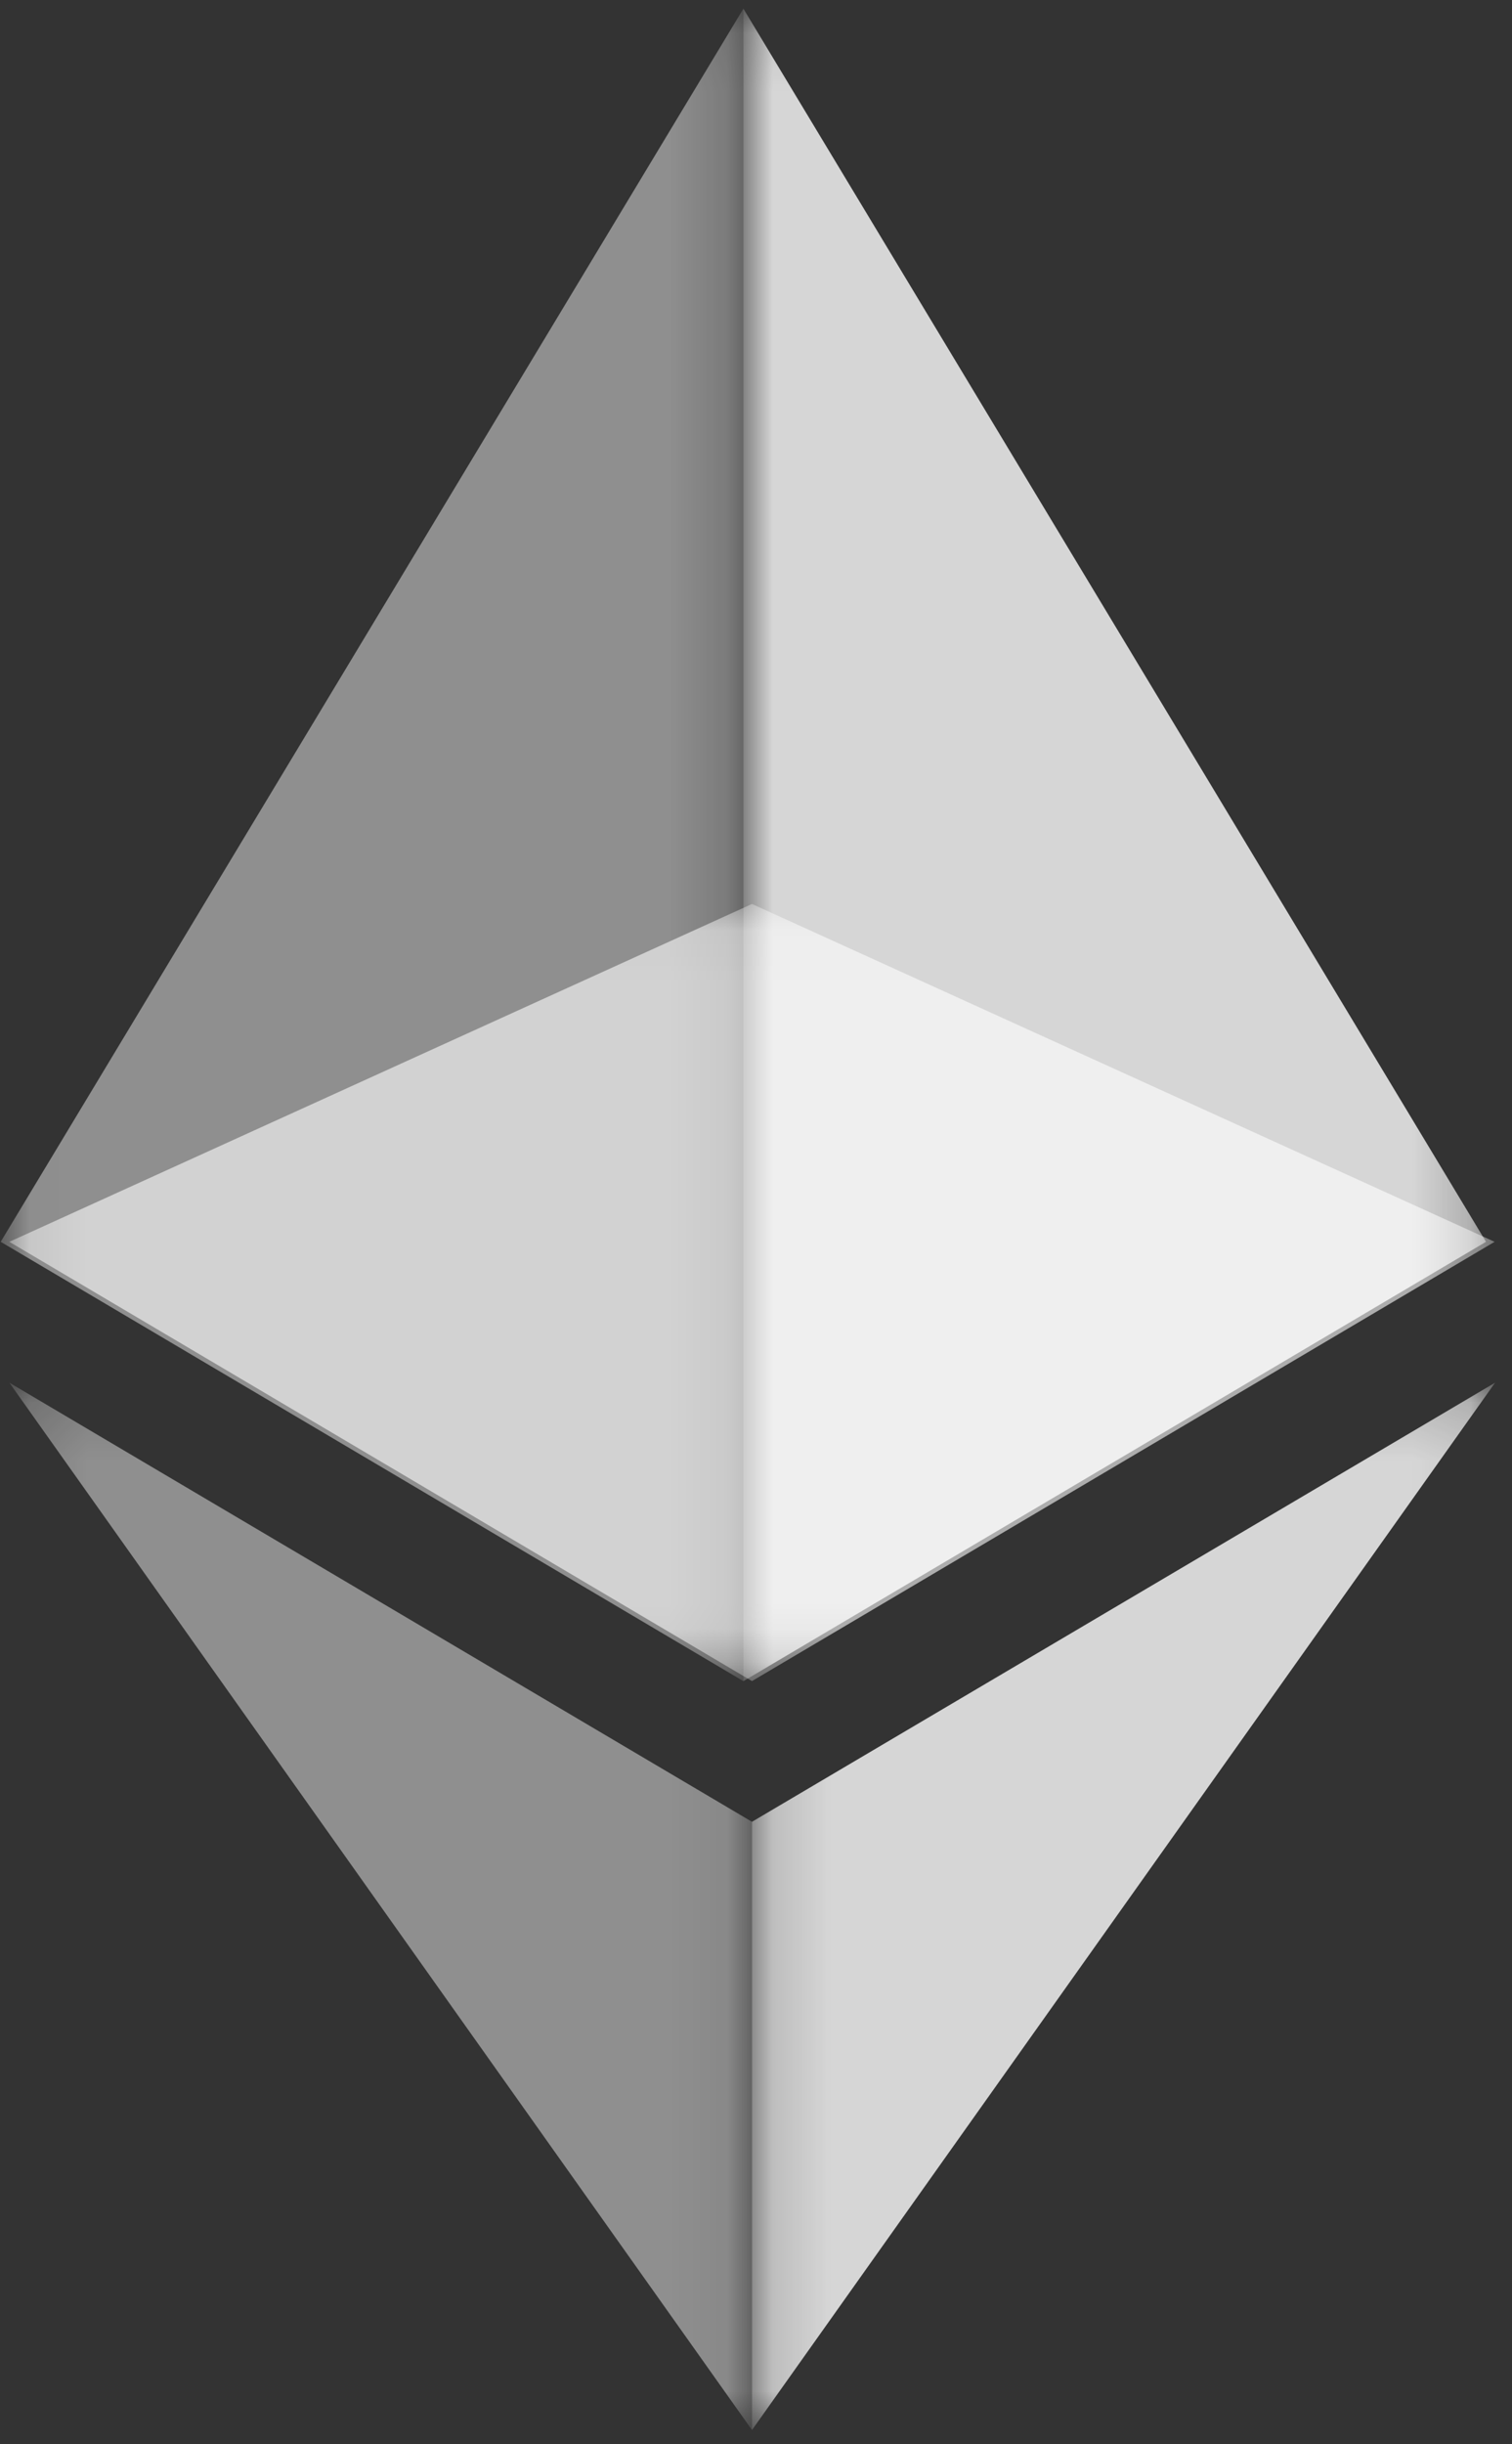 <?xml version="1.0" encoding="UTF-8"?>
<svg width="26px" height="42px" viewBox="0 0 26 42" version="1.1" xmlns="http://www.w3.org/2000/svg" xmlns:xlink="http://www.w3.org/1999/xlink">
    <rect x="0" y="0" width="26" height="42" fill="#333333" stroke="none"/>
    <!-- Generator: Sketch 50.2 (55047) - http://www.bohemiancoding.com/sketch -->
    <title>mew</title>
    <desc>Created with Sketch.</desc>
    <defs>
        <polygon id="path-1" points="0.161 0.056 25.701 0.056 25.701 13.409 0.161 13.409"></polygon>
        <polygon id="path-3" points="0.012 0.092 12.783 0.092 12.783 28.829 0.012 28.829"></polygon>
        <polygon id="path-5" points="0 0.092 12.77 0.092 12.77 28.829 0 28.829"></polygon>
        <polygon id="path-7" points="0.161 0.166 12.931 0.166 12.931 18.162 0.161 18.162"></polygon>
        <polygon id="path-9" points="0.148 0.166 12.926 0.166 12.926 18.162 0.148 18.162"></polygon>
    </defs>
    <g id="Faast-Lander" stroke="none" stroke-width="1" fill="none" fill-rule="evenodd">
        <g id="Final-Design" transform="translate(-1029, -2846)">
            <g id="Group-5" transform="translate(0, 2757)">
                <g id="mew" transform="translate(1029, 89)">
                    <g id="Group-21" transform="translate(0, 15.477)">
                        <mask id="mask-2" fill="white">
                            <use xlink:href="#path-1"></use>
                        </mask>
                        <g id="Clip-20"></g>
                        <polygon id="Fill-19" fill-opacity="0.6" fill="#FFFFFF" mask="url(#mask-2)" points="12.931 0.056 0.161 5.861 12.931 13.409 25.701 5.861"></polygon>
                    </g>
                    <g id="Group-24" transform="translate(0, 0.057)">
                        <mask id="mask-4" fill="white">
                            <use xlink:href="#path-3"></use>
                        </mask>
                        <g id="Clip-23"></g>
                        <polygon id="Fill-22" fill-opacity="0.45" fill="#FFFFFF" mask="url(#mask-4)" points="0.012 21.281 12.783 28.83 12.783 15.477 12.783 0.092"></polygon>
                    </g>
                    <g id="Group-27" transform="translate(12.783, 0.057)">
                        <mask id="mask-6" fill="white">
                            <use xlink:href="#path-5"></use>
                        </mask>
                        <g id="Clip-26"></g>
                        <polygon id="Fill-25" fill-opacity="0.8" fill="#FFFFFF" mask="url(#mask-6)" points="0 0.092 0 15.477 0 28.83 12.77 21.281"></polygon>
                    </g>
                    <g id="Group-30" transform="translate(0, 23.593)">
                        <mask id="mask-8" fill="white">
                            <use xlink:href="#path-7"></use>
                        </mask>
                        <g id="Clip-29"></g>
                        <polygon id="Fill-28" fill-opacity="0.45" fill="#FFFFFF" mask="url(#mask-8)" points="0.161 0.166 12.931 18.162 12.931 7.711"></polygon>
                    </g>
                    <g id="Group-33" transform="translate(12.783, 23.593)">
                        <mask id="mask-10" fill="white">
                            <use xlink:href="#path-9"></use>
                        </mask>
                        <g id="Clip-32"></g>
                        <polygon id="Fill-31" fill-opacity="0.8" fill="#FFFFFF" mask="url(#mask-10)" points="0.148 7.711 0.148 18.162 12.926 0.166"></polygon>
                    </g>
                </g>
            </g>
        </g>
    </g>
</svg>